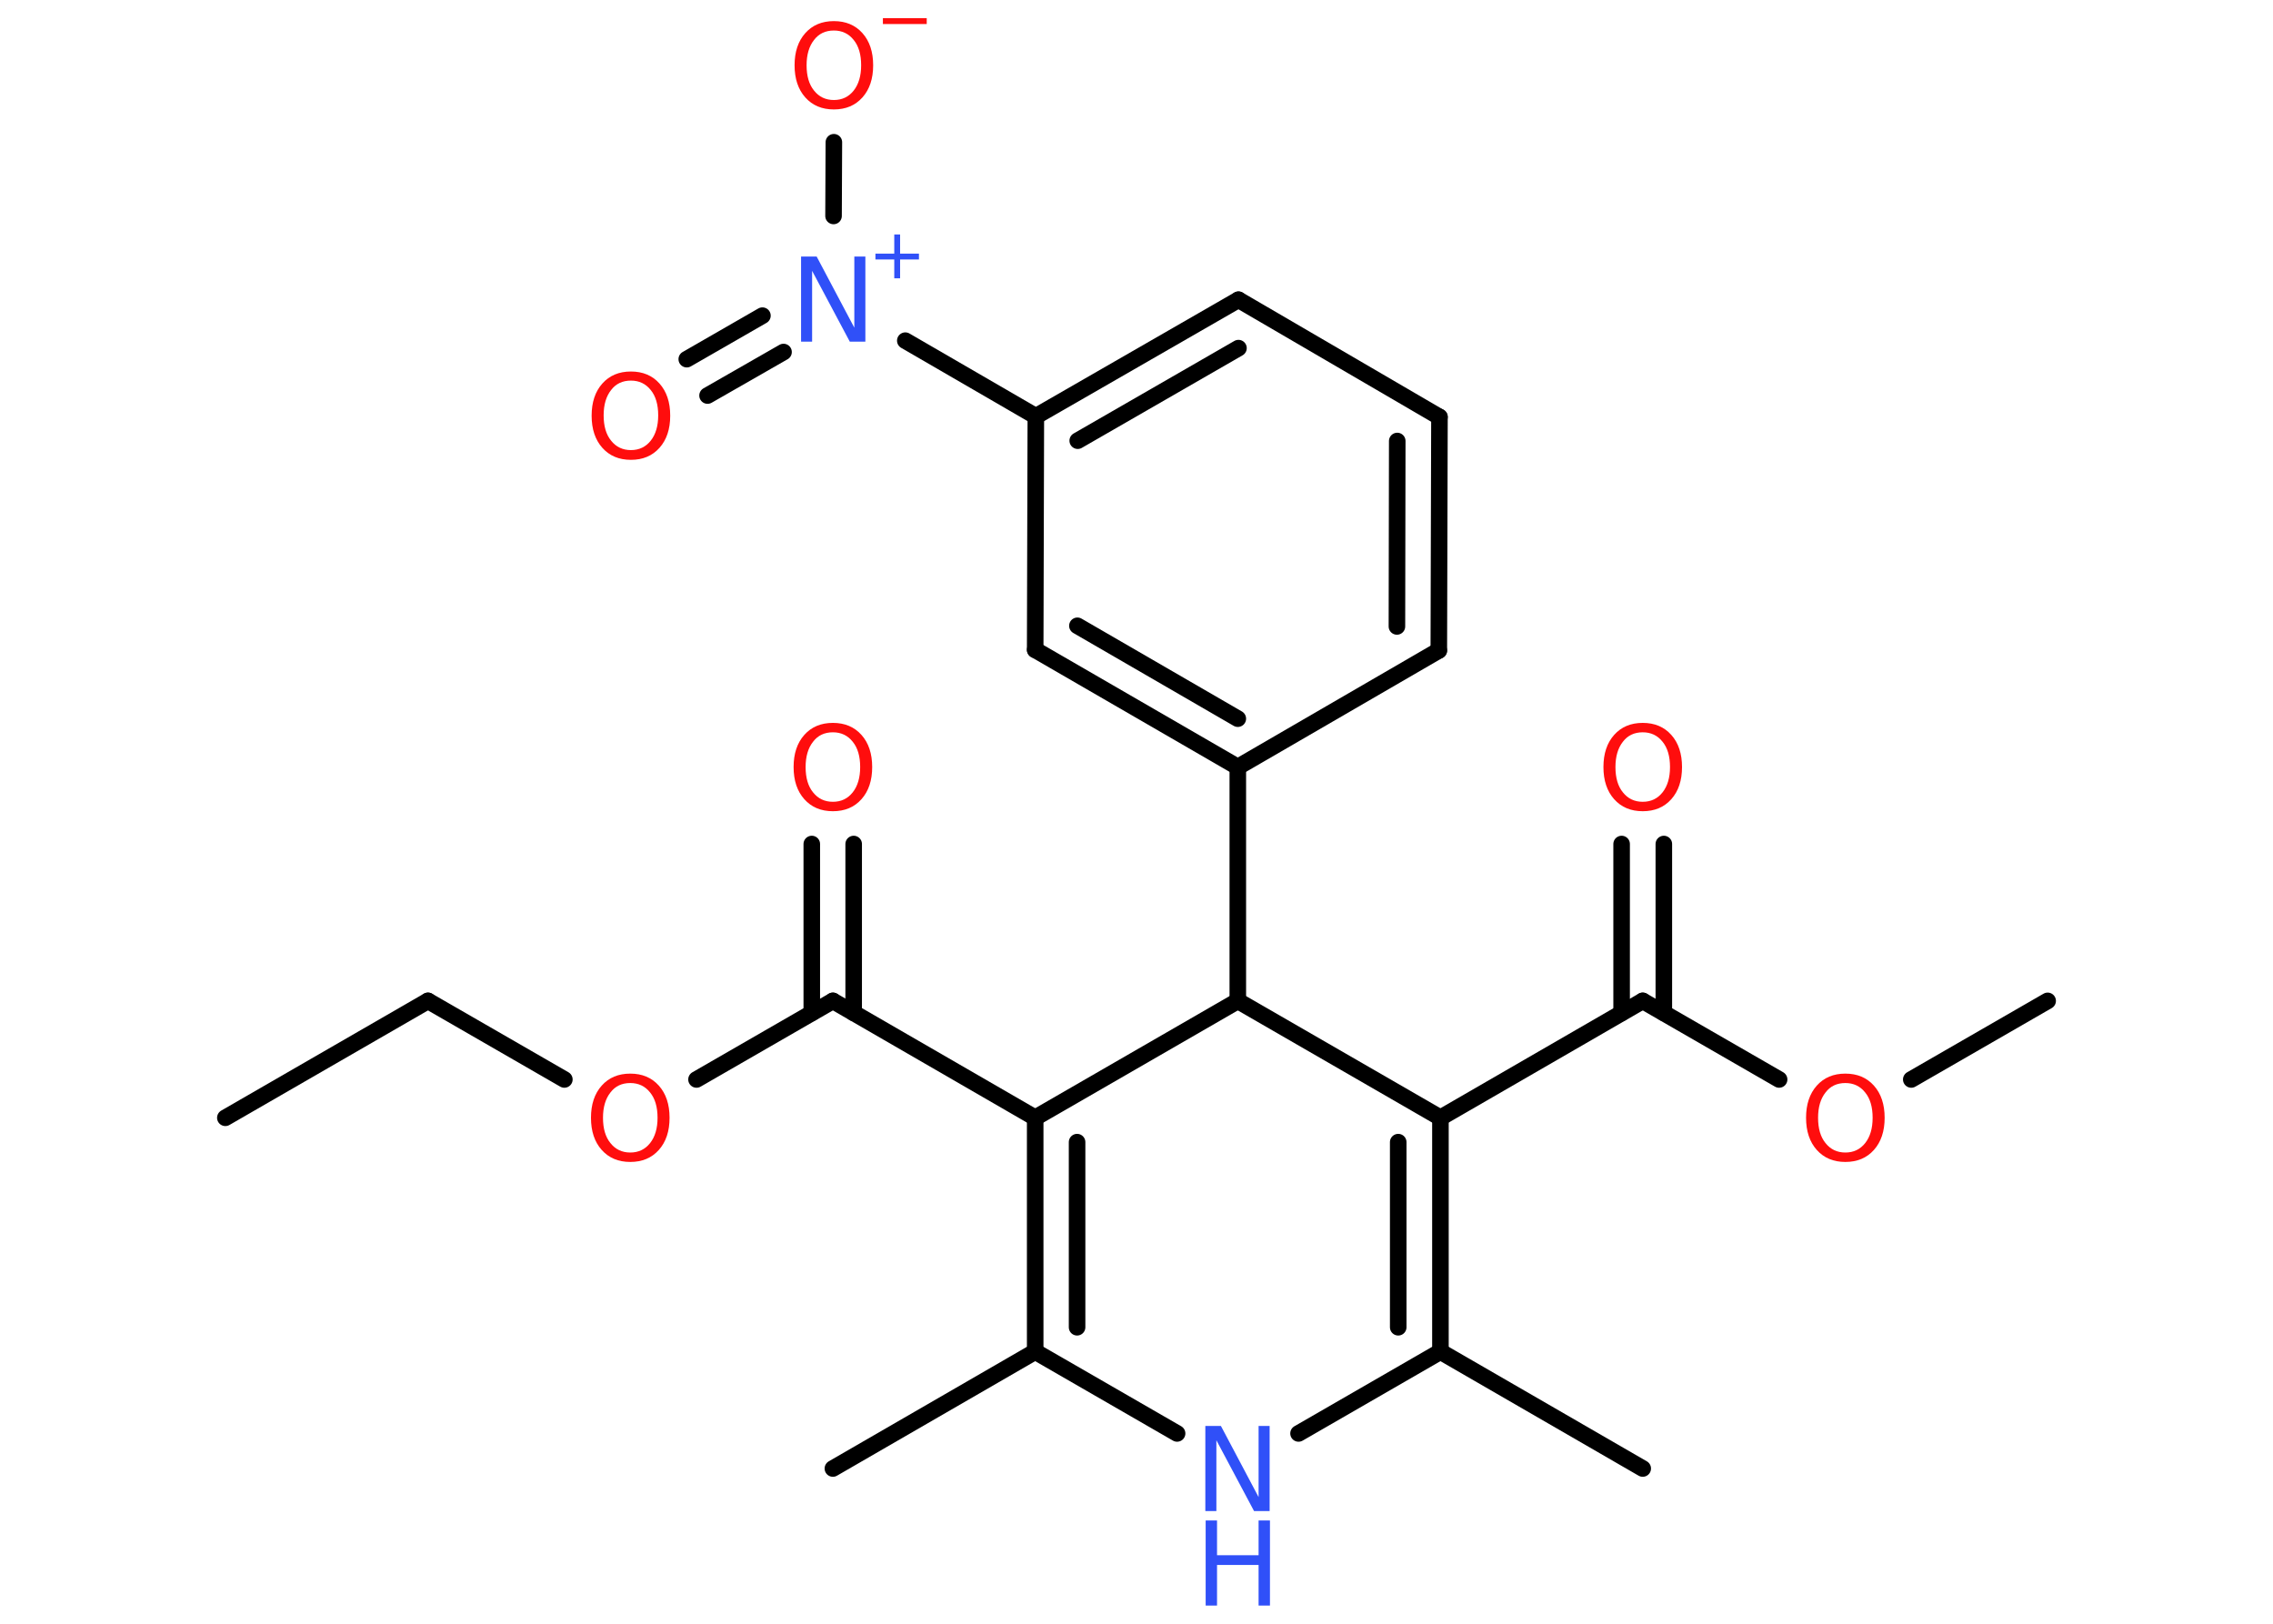 <?xml version='1.0' encoding='UTF-8'?>
<!DOCTYPE svg PUBLIC "-//W3C//DTD SVG 1.1//EN" "http://www.w3.org/Graphics/SVG/1.1/DTD/svg11.dtd">
<svg version='1.2' xmlns='http://www.w3.org/2000/svg' xmlns:xlink='http://www.w3.org/1999/xlink' width='70.0mm' height='50.0mm' viewBox='0 0 70.0 50.0'>
  <desc>Generated by the Chemistry Development Kit (http://github.com/cdk)</desc>
  <g stroke-linecap='round' stroke-linejoin='round' stroke='#000000' stroke-width='.51' fill='#FF0D0D'>
    <rect x='.0' y='.0' width='70.0' height='50.0' fill='#FFFFFF' stroke='none'/>
    <g id='mol1' class='mol'>
      <line id='mol1bnd1' class='bond' x1='6.94' y1='34.42' x2='13.18' y2='30.82'/>
      <line id='mol1bnd2' class='bond' x1='13.18' y1='30.82' x2='17.38' y2='33.24'/>
      <line id='mol1bnd3' class='bond' x1='21.45' y1='33.24' x2='25.65' y2='30.82'/>
      <g id='mol1bnd4' class='bond'>
        <line x1='25.0' y1='31.19' x2='25.0' y2='25.99'/>
        <line x1='26.29' y1='31.19' x2='26.29' y2='25.99'/>
      </g>
      <line id='mol1bnd5' class='bond' x1='25.65' y1='30.82' x2='31.88' y2='34.42'/>
      <g id='mol1bnd6' class='bond'>
        <line x1='31.88' y1='34.42' x2='31.88' y2='41.62'/>
        <line x1='33.17' y1='35.17' x2='33.17' y2='40.87'/>
      </g>
      <line id='mol1bnd7' class='bond' x1='31.88' y1='41.62' x2='25.65' y2='45.22'/>
      <line id='mol1bnd8' class='bond' x1='31.88' y1='41.62' x2='36.25' y2='44.14'/>
      <line id='mol1bnd9' class='bond' x1='39.99' y1='44.14' x2='44.36' y2='41.62'/>
      <line id='mol1bnd10' class='bond' x1='44.36' y1='41.62' x2='50.59' y2='45.22'/>
      <g id='mol1bnd11' class='bond'>
        <line x1='44.36' y1='41.62' x2='44.36' y2='34.42'/>
        <line x1='43.06' y1='40.87' x2='43.06' y2='35.17'/>
      </g>
      <line id='mol1bnd12' class='bond' x1='44.36' y1='34.42' x2='38.12' y2='30.82'/>
      <line id='mol1bnd13' class='bond' x1='31.88' y1='34.42' x2='38.12' y2='30.82'/>
      <line id='mol1bnd14' class='bond' x1='38.12' y1='30.82' x2='38.12' y2='23.62'/>
      <g id='mol1bnd15' class='bond'>
        <line x1='31.88' y1='20.01' x2='38.12' y2='23.62'/>
        <line x1='33.18' y1='19.27' x2='38.12' y2='22.13'/>
      </g>
      <line id='mol1bnd16' class='bond' x1='31.88' y1='20.01' x2='31.9' y2='12.82'/>
      <g id='mol1bnd17' class='bond'>
        <line x1='38.14' y1='9.23' x2='31.9' y2='12.82'/>
        <line x1='38.14' y1='10.72' x2='33.19' y2='13.57'/>
      </g>
      <line id='mol1bnd18' class='bond' x1='38.14' y1='9.23' x2='44.33' y2='12.84'/>
      <g id='mol1bnd19' class='bond'>
        <line x1='44.31' y1='20.03' x2='44.33' y2='12.84'/>
        <line x1='43.02' y1='19.29' x2='43.03' y2='13.58'/>
      </g>
      <line id='mol1bnd20' class='bond' x1='38.12' y1='23.62' x2='44.31' y2='20.03'/>
      <line id='mol1bnd21' class='bond' x1='31.9' y1='12.82' x2='27.88' y2='10.49'/>
      <line id='mol1bnd22' class='bond' x1='25.67' y1='6.65' x2='25.68' y2='4.38'/>
      <g id='mol1bnd23' class='bond'>
        <line x1='24.13' y1='10.84' x2='21.79' y2='12.18'/>
        <line x1='23.48' y1='9.72' x2='21.15' y2='11.06'/>
      </g>
      <line id='mol1bnd24' class='bond' x1='44.36' y1='34.42' x2='50.59' y2='30.82'/>
      <g id='mol1bnd25' class='bond'>
        <line x1='49.94' y1='31.19' x2='49.94' y2='25.99'/>
        <line x1='51.24' y1='31.19' x2='51.24' y2='25.99'/>
      </g>
      <line id='mol1bnd26' class='bond' x1='50.59' y1='30.82' x2='54.79' y2='33.24'/>
      <line id='mol1bnd27' class='bond' x1='58.86' y1='33.24' x2='63.06' y2='30.82'/>
      <path id='mol1atm3' class='atom' d='M19.41 33.35q-.39 .0 -.61 .29q-.23 .29 -.23 .78q.0 .5 .23 .78q.23 .29 .61 .29q.38 .0 .61 -.29q.23 -.29 .23 -.78q.0 -.5 -.23 -.78q-.23 -.29 -.61 -.29zM19.41 33.06q.55 .0 .88 .37q.33 .37 .33 .99q.0 .62 -.33 .99q-.33 .37 -.88 .37q-.55 .0 -.88 -.37q-.33 -.37 -.33 -.99q.0 -.62 .33 -.99q.33 -.37 .88 -.37z' stroke='none'/>
      <path id='mol1atm5' class='atom' d='M25.65 22.55q-.39 .0 -.61 .29q-.23 .29 -.23 .78q.0 .5 .23 .78q.23 .29 .61 .29q.38 .0 .61 -.29q.23 -.29 .23 -.78q.0 -.5 -.23 -.78q-.23 -.29 -.61 -.29zM25.65 22.26q.55 .0 .88 .37q.33 .37 .33 .99q.0 .62 -.33 .99q-.33 .37 -.88 .37q-.55 .0 -.88 -.37q-.33 -.37 -.33 -.99q.0 -.62 .33 -.99q.33 -.37 .88 -.37z' stroke='none'/>
      <g id='mol1atm9' class='atom'>
        <path d='M37.13 43.91h.47l1.16 2.19v-2.19h.34v2.62h-.48l-1.16 -2.18v2.18h-.34v-2.62z' stroke='none' fill='#3050F8'/>
        <path d='M37.13 46.82h.35v1.07h1.28v-1.07h.35v2.62h-.35v-1.25h-1.28v1.25h-.35v-2.62z' stroke='none' fill='#3050F8'/>
      </g>
      <g id='mol1atm20' class='atom'>
        <path d='M24.68 7.9h.47l1.16 2.19v-2.19h.34v2.62h-.48l-1.16 -2.18v2.18h-.34v-2.62z' stroke='none' fill='#3050F8'/>
        <path d='M27.72 7.22v.59h.58v.18h-.58v.58h-.18v-.58h-.58v-.18h.58v-.59h.18z' stroke='none' fill='#3050F8'/>
      </g>
      <g id='mol1atm21' class='atom'>
        <path d='M25.68 .94q-.39 .0 -.61 .29q-.23 .29 -.23 .78q.0 .5 .23 .78q.23 .29 .61 .29q.38 .0 .61 -.29q.23 -.29 .23 -.78q.0 -.5 -.23 -.78q-.23 -.29 -.61 -.29zM25.68 .65q.55 .0 .88 .37q.33 .37 .33 .99q.0 .62 -.33 .99q-.33 .37 -.88 .37q-.55 .0 -.88 -.37q-.33 -.37 -.33 -.99q.0 -.62 .33 -.99q.33 -.37 .88 -.37z' stroke='none'/>
        <path d='M27.19 .56h1.35v.18h-1.35v-.18z' stroke='none'/>
      </g>
      <path id='mol1atm22' class='atom' d='M19.43 11.72q-.39 .0 -.61 .29q-.23 .29 -.23 .78q.0 .5 .23 .78q.23 .29 .61 .29q.38 .0 .61 -.29q.23 -.29 .23 -.78q.0 -.5 -.23 -.78q-.23 -.29 -.61 -.29zM19.43 11.44q.55 .0 .88 .37q.33 .37 .33 .99q.0 .62 -.33 .99q-.33 .37 -.88 .37q-.55 .0 -.88 -.37q-.33 -.37 -.33 -.99q.0 -.62 .33 -.99q.33 -.37 .88 -.37z' stroke='none'/>
      <path id='mol1atm24' class='atom' d='M50.59 22.55q-.39 .0 -.61 .29q-.23 .29 -.23 .78q.0 .5 .23 .78q.23 .29 .61 .29q.38 .0 .61 -.29q.23 -.29 .23 -.78q.0 -.5 -.23 -.78q-.23 -.29 -.61 -.29zM50.59 22.26q.55 .0 .88 .37q.33 .37 .33 .99q.0 .62 -.33 .99q-.33 .37 -.88 .37q-.55 .0 -.88 -.37q-.33 -.37 -.33 -.99q.0 -.62 .33 -.99q.33 -.37 .88 -.37z' stroke='none'/>
      <path id='mol1atm25' class='atom' d='M56.83 33.35q-.39 .0 -.61 .29q-.23 .29 -.23 .78q.0 .5 .23 .78q.23 .29 .61 .29q.38 .0 .61 -.29q.23 -.29 .23 -.78q.0 -.5 -.23 -.78q-.23 -.29 -.61 -.29zM56.83 33.06q.55 .0 .88 .37q.33 .37 .33 .99q.0 .62 -.33 .99q-.33 .37 -.88 .37q-.55 .0 -.88 -.37q-.33 -.37 -.33 -.99q.0 -.62 .33 -.99q.33 -.37 .88 -.37z' stroke='none'/>
    </g>
  </g>
</svg>
